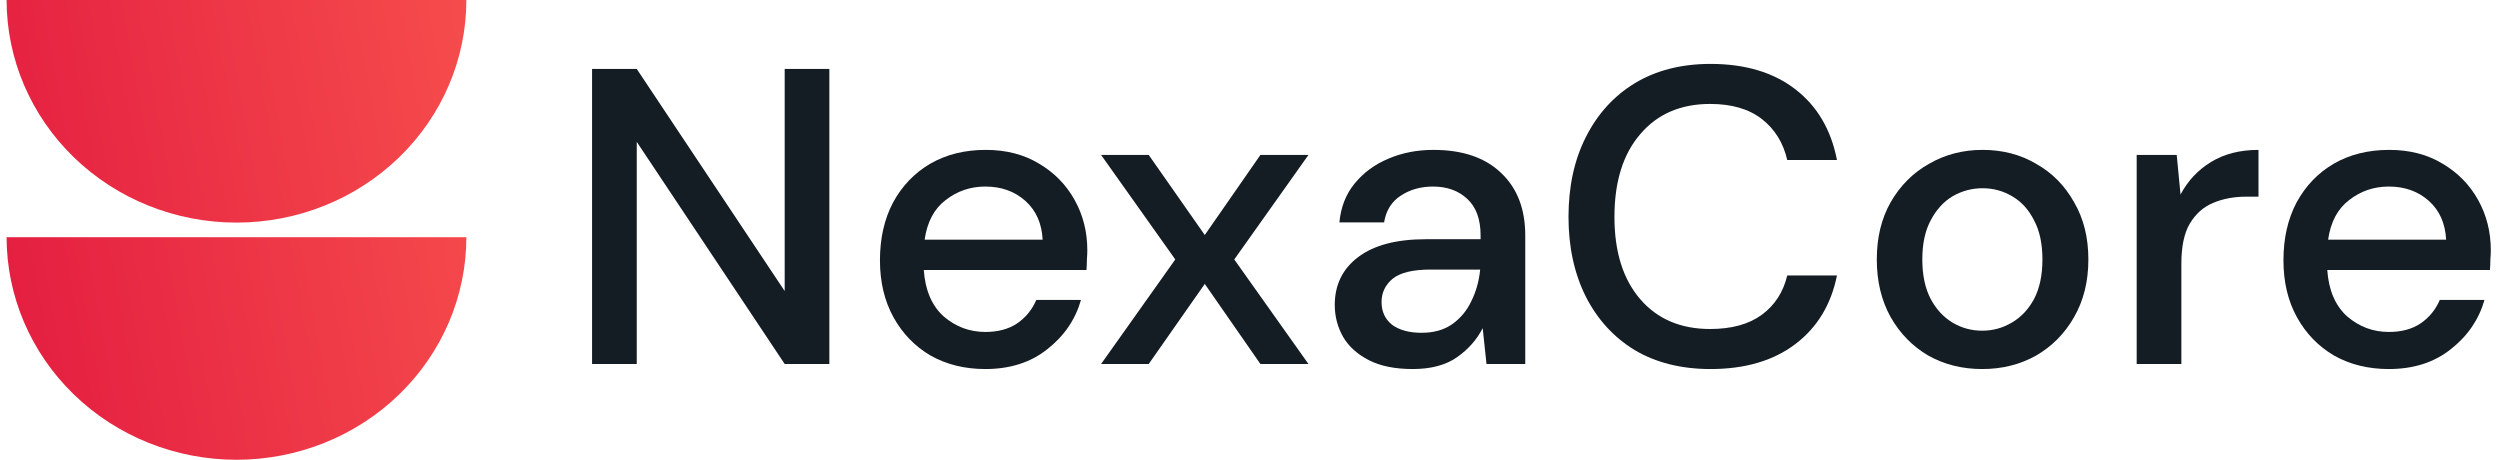 <svg width="174" height="32" viewBox="0 0 174 32" fill="none" xmlns="http://www.w3.org/2000/svg">
<path d="M32.459 0C32.459 4.109 30.774 8.05 27.773 10.956C24.772 13.861 20.703 15.493 16.459 15.493C12.216 15.493 8.146 13.861 5.146 10.956C2.145 8.05 0.459 4.109 0.459 1.68264e-06L32.459 0Z" fill="url(#paint0_linear_101_179)"/>
<path d="M32.459 16.507C32.459 20.616 30.774 24.556 27.773 27.462C24.772 30.368 20.703 32 16.459 32C12.216 32 8.146 30.368 5.146 27.462C2.145 24.556 0.459 20.616 0.459 16.507L32.459 16.507Z" fill="url(#paint1_linear_101_179)"/>
<path d="M41.208 25.333V4.8H44.318L54.614 20.258V4.8H57.723V25.333H54.614L44.318 9.874V25.333H41.208Z" fill="#141C24"/>
<path d="M68.579 25.685C67.151 25.685 65.88 25.372 64.765 24.746C63.67 24.101 62.81 23.211 62.184 22.077C61.558 20.943 61.245 19.623 61.245 18.117C61.245 16.592 61.548 15.252 62.155 14.098C62.78 12.945 63.641 12.045 64.736 11.4C65.851 10.754 67.141 10.432 68.608 10.432C70.035 10.432 71.277 10.754 72.333 11.4C73.389 12.025 74.211 12.866 74.797 13.922C75.384 14.978 75.677 16.142 75.677 17.413C75.677 17.609 75.668 17.824 75.648 18.058C75.648 18.273 75.638 18.518 75.619 18.792H64.296C64.394 20.2 64.853 21.275 65.675 22.018C66.516 22.742 67.484 23.104 68.579 23.104C69.459 23.104 70.192 22.908 70.779 22.517C71.385 22.106 71.835 21.559 72.128 20.874H75.237C74.846 22.243 74.064 23.387 72.891 24.306C71.737 25.226 70.299 25.685 68.579 25.685ZM68.579 12.984C67.542 12.984 66.623 13.297 65.821 13.922C65.019 14.529 64.531 15.448 64.355 16.68H72.568C72.509 15.546 72.108 14.646 71.365 13.981C70.622 13.316 69.693 12.984 68.579 12.984Z" fill="#141C24"/>
<path d="M76.636 25.333L81.799 18.058L76.636 10.784H79.951L83.852 16.357L87.724 10.784H91.068L85.905 18.058L91.068 25.333H87.724L83.852 19.76L79.951 25.333H76.636Z" fill="#141C24"/>
<path d="M98.326 25.685C97.094 25.685 96.077 25.48 95.276 25.069C94.474 24.658 93.877 24.121 93.486 23.456C93.095 22.771 92.9 22.028 92.9 21.226C92.9 19.818 93.447 18.704 94.542 17.882C95.637 17.061 97.202 16.65 99.236 16.65H103.049V16.386C103.049 15.252 102.736 14.402 102.11 13.834C101.504 13.267 100.712 12.984 99.734 12.984C98.874 12.984 98.121 13.199 97.476 13.629C96.85 14.04 96.469 14.656 96.332 15.477H93.222C93.32 14.421 93.672 13.521 94.278 12.778C94.904 12.016 95.686 11.439 96.625 11.048C97.583 10.637 98.629 10.432 99.764 10.432C101.797 10.432 103.372 10.97 104.486 12.045C105.601 13.101 106.158 14.548 106.158 16.386V25.333H103.46L103.196 22.84C102.785 23.642 102.188 24.316 101.406 24.864C100.624 25.411 99.597 25.685 98.326 25.685ZM98.942 23.162C99.783 23.162 100.487 22.967 101.054 22.576C101.641 22.165 102.091 21.627 102.404 20.962C102.736 20.297 102.941 19.564 103.02 18.762H99.558C98.326 18.762 97.446 18.977 96.918 19.408C96.41 19.838 96.156 20.376 96.156 21.021C96.156 21.686 96.4 22.214 96.889 22.605C97.397 22.977 98.082 23.162 98.942 23.162Z" fill="#141C24"/>
<path d="M119.053 25.685C117.019 25.685 115.259 25.245 113.773 24.365C112.306 23.465 111.172 22.224 110.37 20.64C109.569 19.036 109.168 17.188 109.168 15.096C109.168 12.984 109.569 11.136 110.37 9.552C111.172 7.948 112.306 6.697 113.773 5.797C115.259 4.898 117.019 4.448 119.053 4.448C121.458 4.448 123.424 5.034 124.949 6.208C126.474 7.381 127.442 9.024 127.853 11.136H124.392C124.118 9.943 123.531 8.994 122.632 8.29C121.732 7.586 120.529 7.234 119.024 7.234C116.97 7.234 115.347 7.938 114.154 9.346C112.961 10.735 112.365 12.651 112.365 15.096C112.365 17.521 112.961 19.427 114.154 20.816C115.347 22.204 116.97 22.898 119.024 22.898C120.529 22.898 121.732 22.566 122.632 21.901C123.531 21.236 124.118 20.327 124.392 19.173H127.853C127.442 21.207 126.474 22.801 124.949 23.954C123.424 25.108 121.458 25.685 119.053 25.685Z" fill="#141C24"/>
<path d="M137.959 25.685C136.57 25.685 135.319 25.372 134.204 24.746C133.109 24.101 132.239 23.211 131.593 22.077C130.948 20.923 130.625 19.584 130.625 18.058C130.625 16.533 130.948 15.203 131.593 14.069C132.258 12.915 133.148 12.025 134.263 11.4C135.377 10.754 136.619 10.432 137.988 10.432C139.377 10.432 140.618 10.754 141.713 11.4C142.828 12.025 143.708 12.915 144.353 14.069C145.018 15.203 145.351 16.533 145.351 18.058C145.351 19.584 145.018 20.923 144.353 22.077C143.708 23.211 142.828 24.101 141.713 24.746C140.599 25.372 139.347 25.685 137.959 25.685ZM137.959 23.016C138.702 23.016 139.386 22.83 140.012 22.458C140.657 22.087 141.176 21.539 141.567 20.816C141.958 20.073 142.153 19.154 142.153 18.058C142.153 16.963 141.958 16.054 141.567 15.33C141.195 14.587 140.687 14.03 140.041 13.658C139.416 13.287 138.731 13.101 137.988 13.101C137.245 13.101 136.551 13.287 135.905 13.658C135.28 14.03 134.771 14.587 134.38 15.33C133.989 16.054 133.793 16.963 133.793 18.058C133.793 19.154 133.989 20.073 134.38 20.816C134.771 21.539 135.28 22.087 135.905 22.458C136.531 22.83 137.216 23.016 137.959 23.016Z" fill="#141C24"/>
<path d="M148.713 25.333V10.784H151.5L151.764 13.541C152.272 12.583 152.976 11.83 153.876 11.282C154.795 10.715 155.9 10.432 157.191 10.432V13.688H156.34C155.48 13.688 154.707 13.834 154.023 14.128C153.358 14.402 152.82 14.881 152.409 15.565C152.018 16.23 151.823 17.159 151.823 18.352V25.333H148.713Z" fill="#141C24"/>
<path d="M166.261 25.685C164.833 25.685 163.562 25.372 162.448 24.746C161.352 24.101 160.492 23.211 159.866 22.077C159.24 20.943 158.928 19.623 158.928 18.117C158.928 16.592 159.231 15.252 159.837 14.098C160.463 12.945 161.323 12.045 162.418 11.4C163.533 10.754 164.824 10.432 166.29 10.432C167.718 10.432 168.96 10.754 170.016 11.4C171.072 12.025 171.893 12.866 172.48 13.922C173.066 14.978 173.36 16.142 173.36 17.413C173.36 17.609 173.35 17.824 173.33 18.058C173.33 18.273 173.32 18.518 173.301 18.792H161.978C162.076 20.2 162.536 21.275 163.357 22.018C164.198 22.742 165.166 23.104 166.261 23.104C167.141 23.104 167.874 22.908 168.461 22.517C169.067 22.106 169.517 21.559 169.81 20.874H172.92C172.528 22.243 171.746 23.387 170.573 24.306C169.419 25.226 167.982 25.685 166.261 25.685ZM166.261 12.984C165.224 12.984 164.305 13.297 163.504 13.922C162.702 14.529 162.213 15.448 162.037 16.68H170.25C170.192 15.546 169.791 14.646 169.048 13.981C168.304 13.316 167.376 12.984 166.261 12.984Z" fill="#141C24"/>
<defs>
<linearGradient id="paint0_linear_101_179" x1="0.459" y1="32" x2="37.042" y2="25.4" gradientUnits="userSpaceOnUse">
<stop stop-color="#E31C40"/>
<stop offset="1" stop-color="#F64C4C"/>
</linearGradient>
<linearGradient id="paint1_linear_101_179" x1="0.459" y1="32" x2="37.042" y2="25.4" gradientUnits="userSpaceOnUse">
<stop stop-color="#E31C40"/>
<stop offset="1" stop-color="#F64C4C"/>
</linearGradient>
</defs>
</svg>
